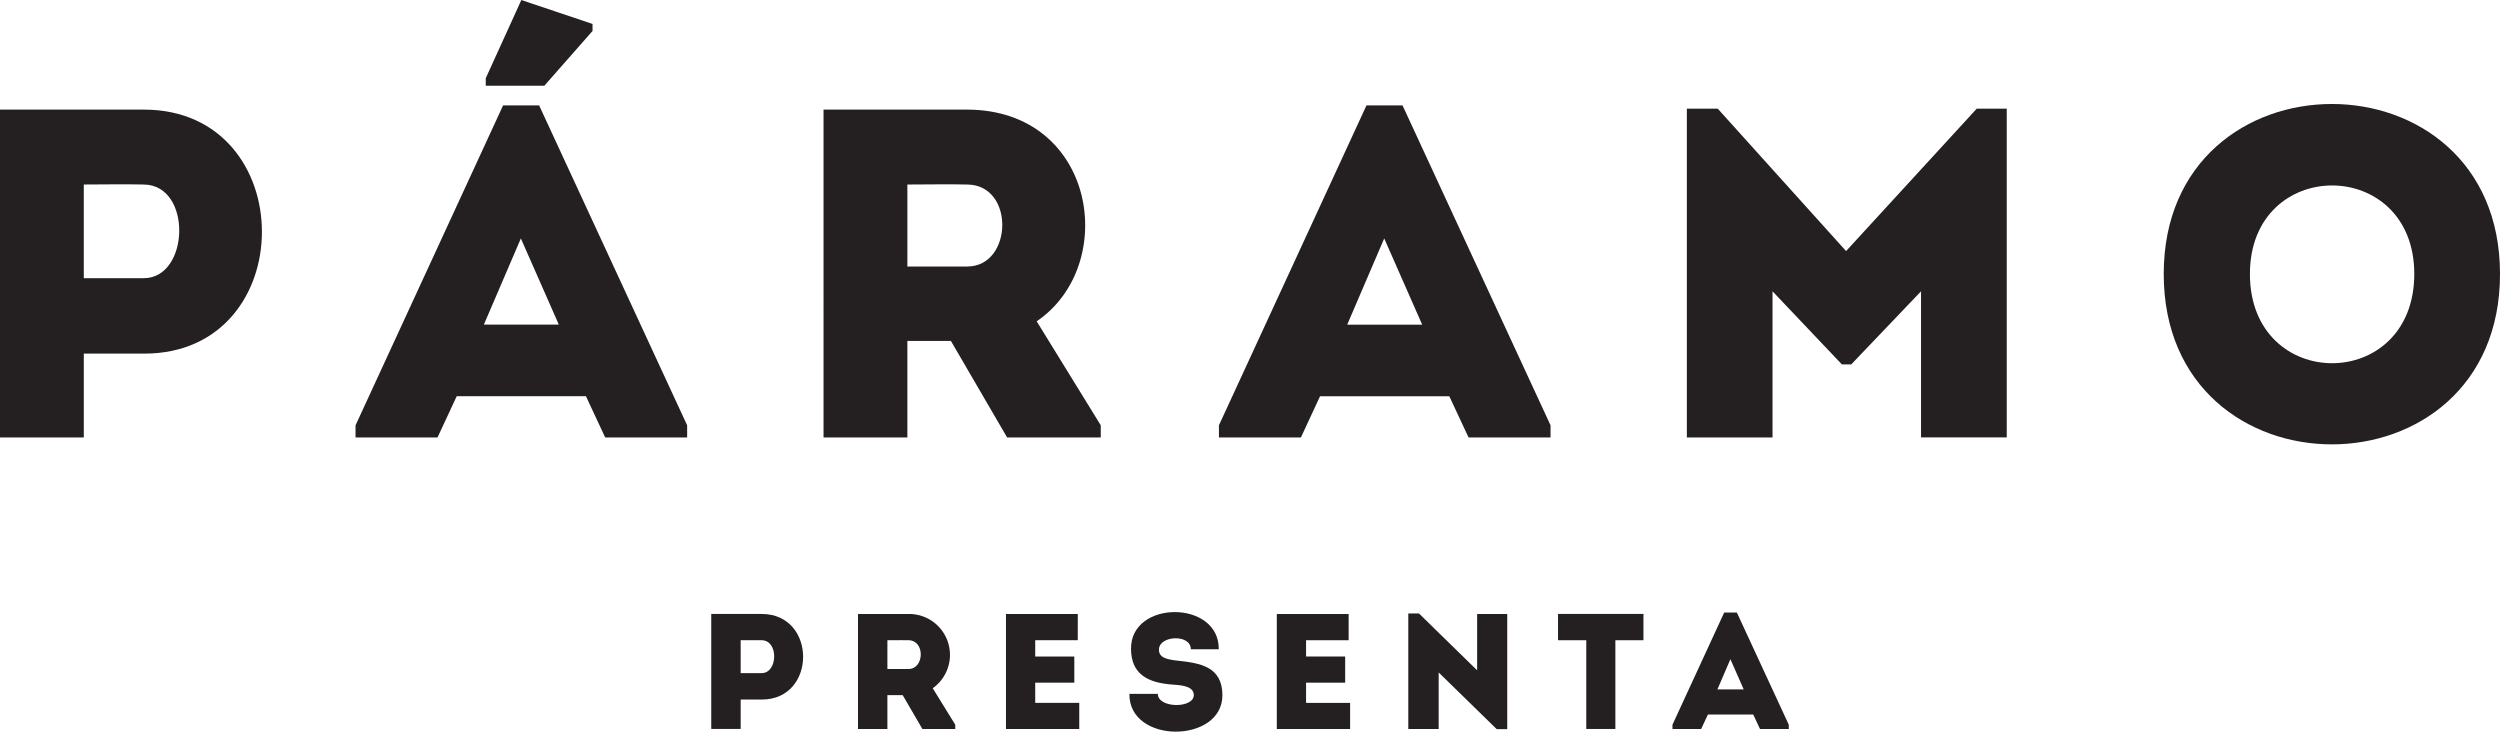 <svg id="logo_paramo_web" xmlns="http://www.w3.org/2000/svg" width="209.116" height="61.199" viewBox="0 0 209.116 61.199">
  <g id="Group_3" data-name="Group 3" transform="translate(0 0)">
    <g id="Group_1" data-name="Group 1">
      <path id="Path_1" data-name="Path 1" d="M564,666.911V639.488h12.064c13.126.038,13.126,20.411,0,20.411H571.01v7.012Zm12.024-21.157c-1.643-.039-3.406,0-5.015,0v7.836h5.015C579.865,653.591,580.1,645.794,576.024,645.755Z" transform="translate(-564 -630.32)" fill="#241F20"/>
      <path id="Path_2" data-name="Path 2" d="M604.89,665.967h-10.81l-1.606,3.448h-6.857V668.4l12.341-26.757h3.016l12.38,26.757v1.018H606.5Zm-5.445-13.2-3.094,7.211h6.269Zm-2.937-12.771v-.626l2.977-6.543,5.956,2v.587l-4.035,4.584Z" transform="translate(-555.877 -632.824)" fill="#241F20"/>
      <path id="Path_3" data-name="Path 3" d="M637.26,665.893v1.018h-7.833l-4.7-8.071h-3.643v8.071h-7.012V639.488H626.1c10.773.038,12.733,13.006,5.8,17.708ZM626.1,645.755c-1.645-.039-3.368,0-5.015,0v6.857H626.1C629.9,652.611,630.094,645.794,626.1,645.755Z" transform="translate(-545.186 -630.32)" fill="#241F20"/>
      <path id="Path_4" data-name="Path 4" d="M657.381,663.56H646.569l-1.6,3.448h-6.857v-1.018l12.341-26.757h3.016l12.38,26.757v1.018h-6.857Zm-5.445-13.2-3.094,7.211h6.27Z" transform="translate(-536.152 -630.416)" fill="#241F20"/>
      <path id="Path_5" data-name="Path 5" d="M690.81,639.43h2.508v27.5h-7.17V654.709l-5.836,6.111h-.786l-5.8-6.111v12.224H666.56v-27.5h2.585l10.734,11.911Z" transform="translate(-525.461 -630.342)" fill="#241F20"/>
      <path id="Path_6" data-name="Path 6" d="M695.554,653.367c0-18.962,28.129-18.962,28.129,0C723.683,672.368,695.554,672.368,695.554,653.367Zm20.958,0c0-9.874-13.749-9.874-13.749,0C702.763,663.317,716.512,663.317,716.512,653.367Z" transform="translate(-514.566 -630.448)" fill="#241F20"/>
    </g>
    <g id="Group_2" data-name="Group 2" transform="translate(59.494 51.198)">
      <path id="Path_7" data-name="Path 7" d="M607.244,679.772v-9.619h4.234c4.6.012,4.6,7.158,0,7.158h-1.773v2.461Zm4.221-7.422c-.578-.012-1.194,0-1.76,0v2.75h1.76C612.812,675.1,612.9,672.365,611.465,672.35Z" transform="translate(-607.244 -669.995)" fill="#241F20"/>
      <path id="Path_8" data-name="Path 8" d="M624.3,679.415v.358h-2.749l-1.648-2.831h-1.278v2.831h-2.461v-9.619h4.219a3.421,3.421,0,0,1,2.034,6.211Zm-3.917-7.065c-.578-.012-1.18,0-1.758,0v2.406h1.758C621.722,674.756,621.791,672.365,620.387,672.35Z" transform="translate(-603.891 -669.995)" fill="#241F20"/>
      <path id="Path_9" data-name="Path 9" d="M631.169,672.35h-3.56v1.362h3.27V675.9h-3.27v1.691h3.684v2.185h-6.13v-9.619h6.007Z" transform="translate(-600.511 -669.995)" fill="#241F20"/>
      <path id="Path_10" data-name="Path 10" d="M638.053,676.984c0-.673-.8-.825-1.76-.879-2.088-.151-3.463-.865-3.49-2.955-.083-4.149,7.393-4.149,7.338,0h-2.334c0-1.278-2.584-1.168-2.666-.028-.055.728.659.879,1.523.977,1.913.2,3.782.494,3.782,2.9,0,4.04-7.834,4.109-7.78-.122h2.379C635.045,678.1,638.053,678.111,638.053,676.984Z" transform="translate(-597.691 -670.038)" fill="#241F20"/>
      <path id="Path_11" data-name="Path 11" d="M647.637,672.35h-3.56v1.362h3.27V675.9h-3.27v1.691h3.684v2.185h-6.132v-9.619h6.008Z" transform="translate(-594.323 -669.995)" fill="#241F20"/>
      <path id="Path_12" data-name="Path 12" d="M652.165,675.057v4.727h-2.541v-9.662h.893l4.865,4.756v-4.713H657.9V679.8h-.879Z" transform="translate(-591.319 -670.006)" fill="#241F20"/>
      <path id="Path_13" data-name="Path 13" d="M658.728,672.35v-2.2h7.145v2.2h-2.349v7.422H661.09V672.35Z" transform="translate(-587.898 -669.995)" fill="#241F20"/>
      <path id="Path_14" data-name="Path 14" d="M672.443,678.6h-3.792l-.565,1.209h-2.4v-.358l4.328-9.385h1.058l4.344,9.385v.358h-2.406Zm-1.91-4.632-1.087,2.529h2.2Z" transform="translate(-585.285 -670.028)" fill="#241F20"/>
    </g>
  </g>
</svg>
